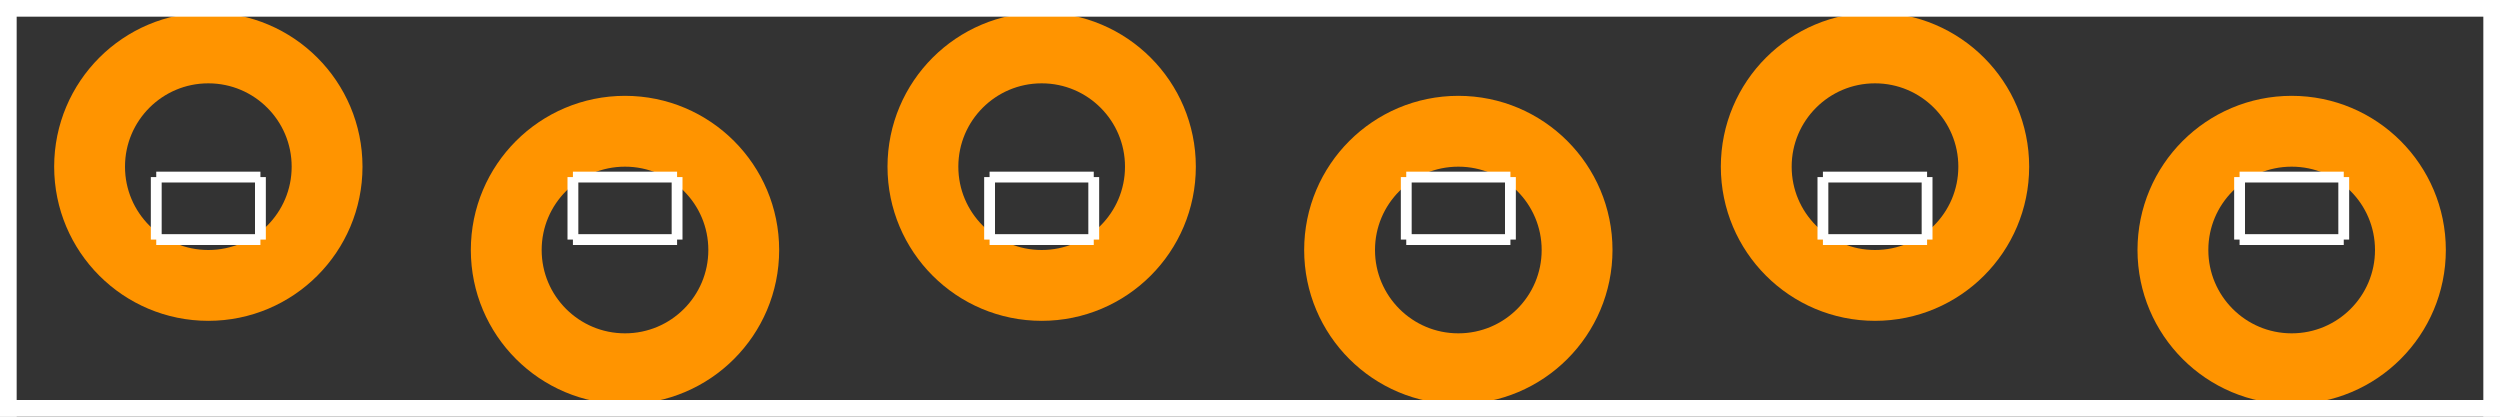 <?xml version="1.0" encoding="UTF-8" standalone="no"?>
<svg xmlns:svg="http://www.w3.org/2000/svg" xmlns="http://www.w3.org/2000/svg" version="1.2" baseProfile="tiny" x="0in" y="0in" width="0.6in" height="0.1in" viewBox="0 0 6000 1000" >
<rect x="0" y="0" width="6000" height="1000" fill="#333333" stroke="none"/>
<title>SparkFun.mod</title>
<desc>Kicad module 'SparkFun-1X06_FEMALE_LOCK.010' from file 'SparkFun.mod' converted by Fritzing</desc>
<g id="copper0">
 <g id="copper1">
  <g connectorname="1" id="connector0pin">
   <circle fill="none" cx="500" cy="400" stroke="#ff9400" r="285" stroke-width="170"/>
  </g>
  <g connectorname="2" id="connector1pin">
   <circle fill="none" cx="1500" cy="600" stroke="#ff9400" r="285" stroke-width="170"/>
  </g>
  <g connectorname="3" id="connector2pin">
   <circle fill="none" cx="2500" cy="400" stroke="#ff9400" r="285" stroke-width="170"/>
  </g>
  <g connectorname="4" id="connector3pin">
   <circle fill="none" cx="3500" cy="600" stroke="#ff9400" r="285" stroke-width="170"/>
  </g>
  <g connectorname="5" id="connector4pin">
   <circle fill="none" cx="4500" cy="400" stroke="#ff9400" r="285" stroke-width="170"/>
  </g>
  <g connectorname="6" id="connector5pin">
   <circle fill="none" cx="5500" cy="600" stroke="#ff9400" r="285" stroke-width="170"/>
  </g>
 </g>
</g>
<g id="silkscreen">
 <line fill="none" stroke="white" y1="575" x1="375" y2="575" stroke-width="26" x2="625"/>
 <line fill="none" stroke="white" y1="575" x1="625" y2="425" stroke-width="26" x2="625"/>
 <line fill="none" stroke="white" y1="425" x1="375" y2="425" stroke-width="26" x2="625"/>
 <line fill="none" stroke="white" y1="575" x1="375" y2="425" stroke-width="26" x2="375"/>
 <line fill="none" stroke="white" y1="575" x1="1375" y2="575" stroke-width="26" x2="1625"/>
 <line fill="none" stroke="white" y1="575" x1="1625" y2="425" stroke-width="26" x2="1625"/>
 <line fill="none" stroke="white" y1="425" x1="1375" y2="425" stroke-width="26" x2="1625"/>
 <line fill="none" stroke="white" y1="575" x1="1375" y2="425" stroke-width="26" x2="1375"/>
 <line fill="none" stroke="white" y1="575" x1="2375" y2="575" stroke-width="26" x2="2625"/>
 <line fill="none" stroke="white" y1="575" x1="2625" y2="425" stroke-width="26" x2="2625"/>
 <line fill="none" stroke="white" y1="425" x1="2375" y2="425" stroke-width="26" x2="2625"/>
 <line fill="none" stroke="white" y1="575" x1="2375" y2="425" stroke-width="26" x2="2375"/>
 <line fill="none" stroke="white" y1="575" x1="3375" y2="575" stroke-width="26" x2="3625"/>
 <line fill="none" stroke="white" y1="575" x1="3625" y2="425" stroke-width="26" x2="3625"/>
 <line fill="none" stroke="white" y1="425" x1="3375" y2="425" stroke-width="26" x2="3625"/>
 <line fill="none" stroke="white" y1="575" x1="3375" y2="425" stroke-width="26" x2="3375"/>
 <line fill="none" stroke="white" y1="575" x1="4375" y2="575" stroke-width="26" x2="4625"/>
 <line fill="none" stroke="white" y1="575" x1="4625" y2="425" stroke-width="26" x2="4625"/>
 <line fill="none" stroke="white" y1="425" x1="4375" y2="425" stroke-width="26" x2="4625"/>
 <line fill="none" stroke="white" y1="575" x1="4375" y2="425" stroke-width="26" x2="4375"/>
 <line fill="none" stroke="white" y1="575" x1="5375" y2="575" stroke-width="26" x2="5625"/>
 <line fill="none" stroke="white" y1="575" x1="5625" y2="425" stroke-width="26" x2="5625"/>
 <line fill="none" stroke="white" y1="425" x1="5375" y2="425" stroke-width="26" x2="5625"/>
 <line fill="none" stroke="white" y1="575" x1="5375" y2="425" stroke-width="26" x2="5375"/>
 <line fill="none" stroke="white" y1="0" x1="0" y2="1000" stroke-width="80" x2="0"/>
 <line fill="none" stroke="white" y1="0" x1="0" y2="0" stroke-width="80" x2="6000"/>
 <line fill="none" stroke="white" y1="1000" x1="6000" y2="1000" stroke-width="80" x2="0"/>
 <line fill="none" stroke="white" y1="0" x1="6000" y2="1000" stroke-width="80" x2="6000"/>
</g>
</svg>